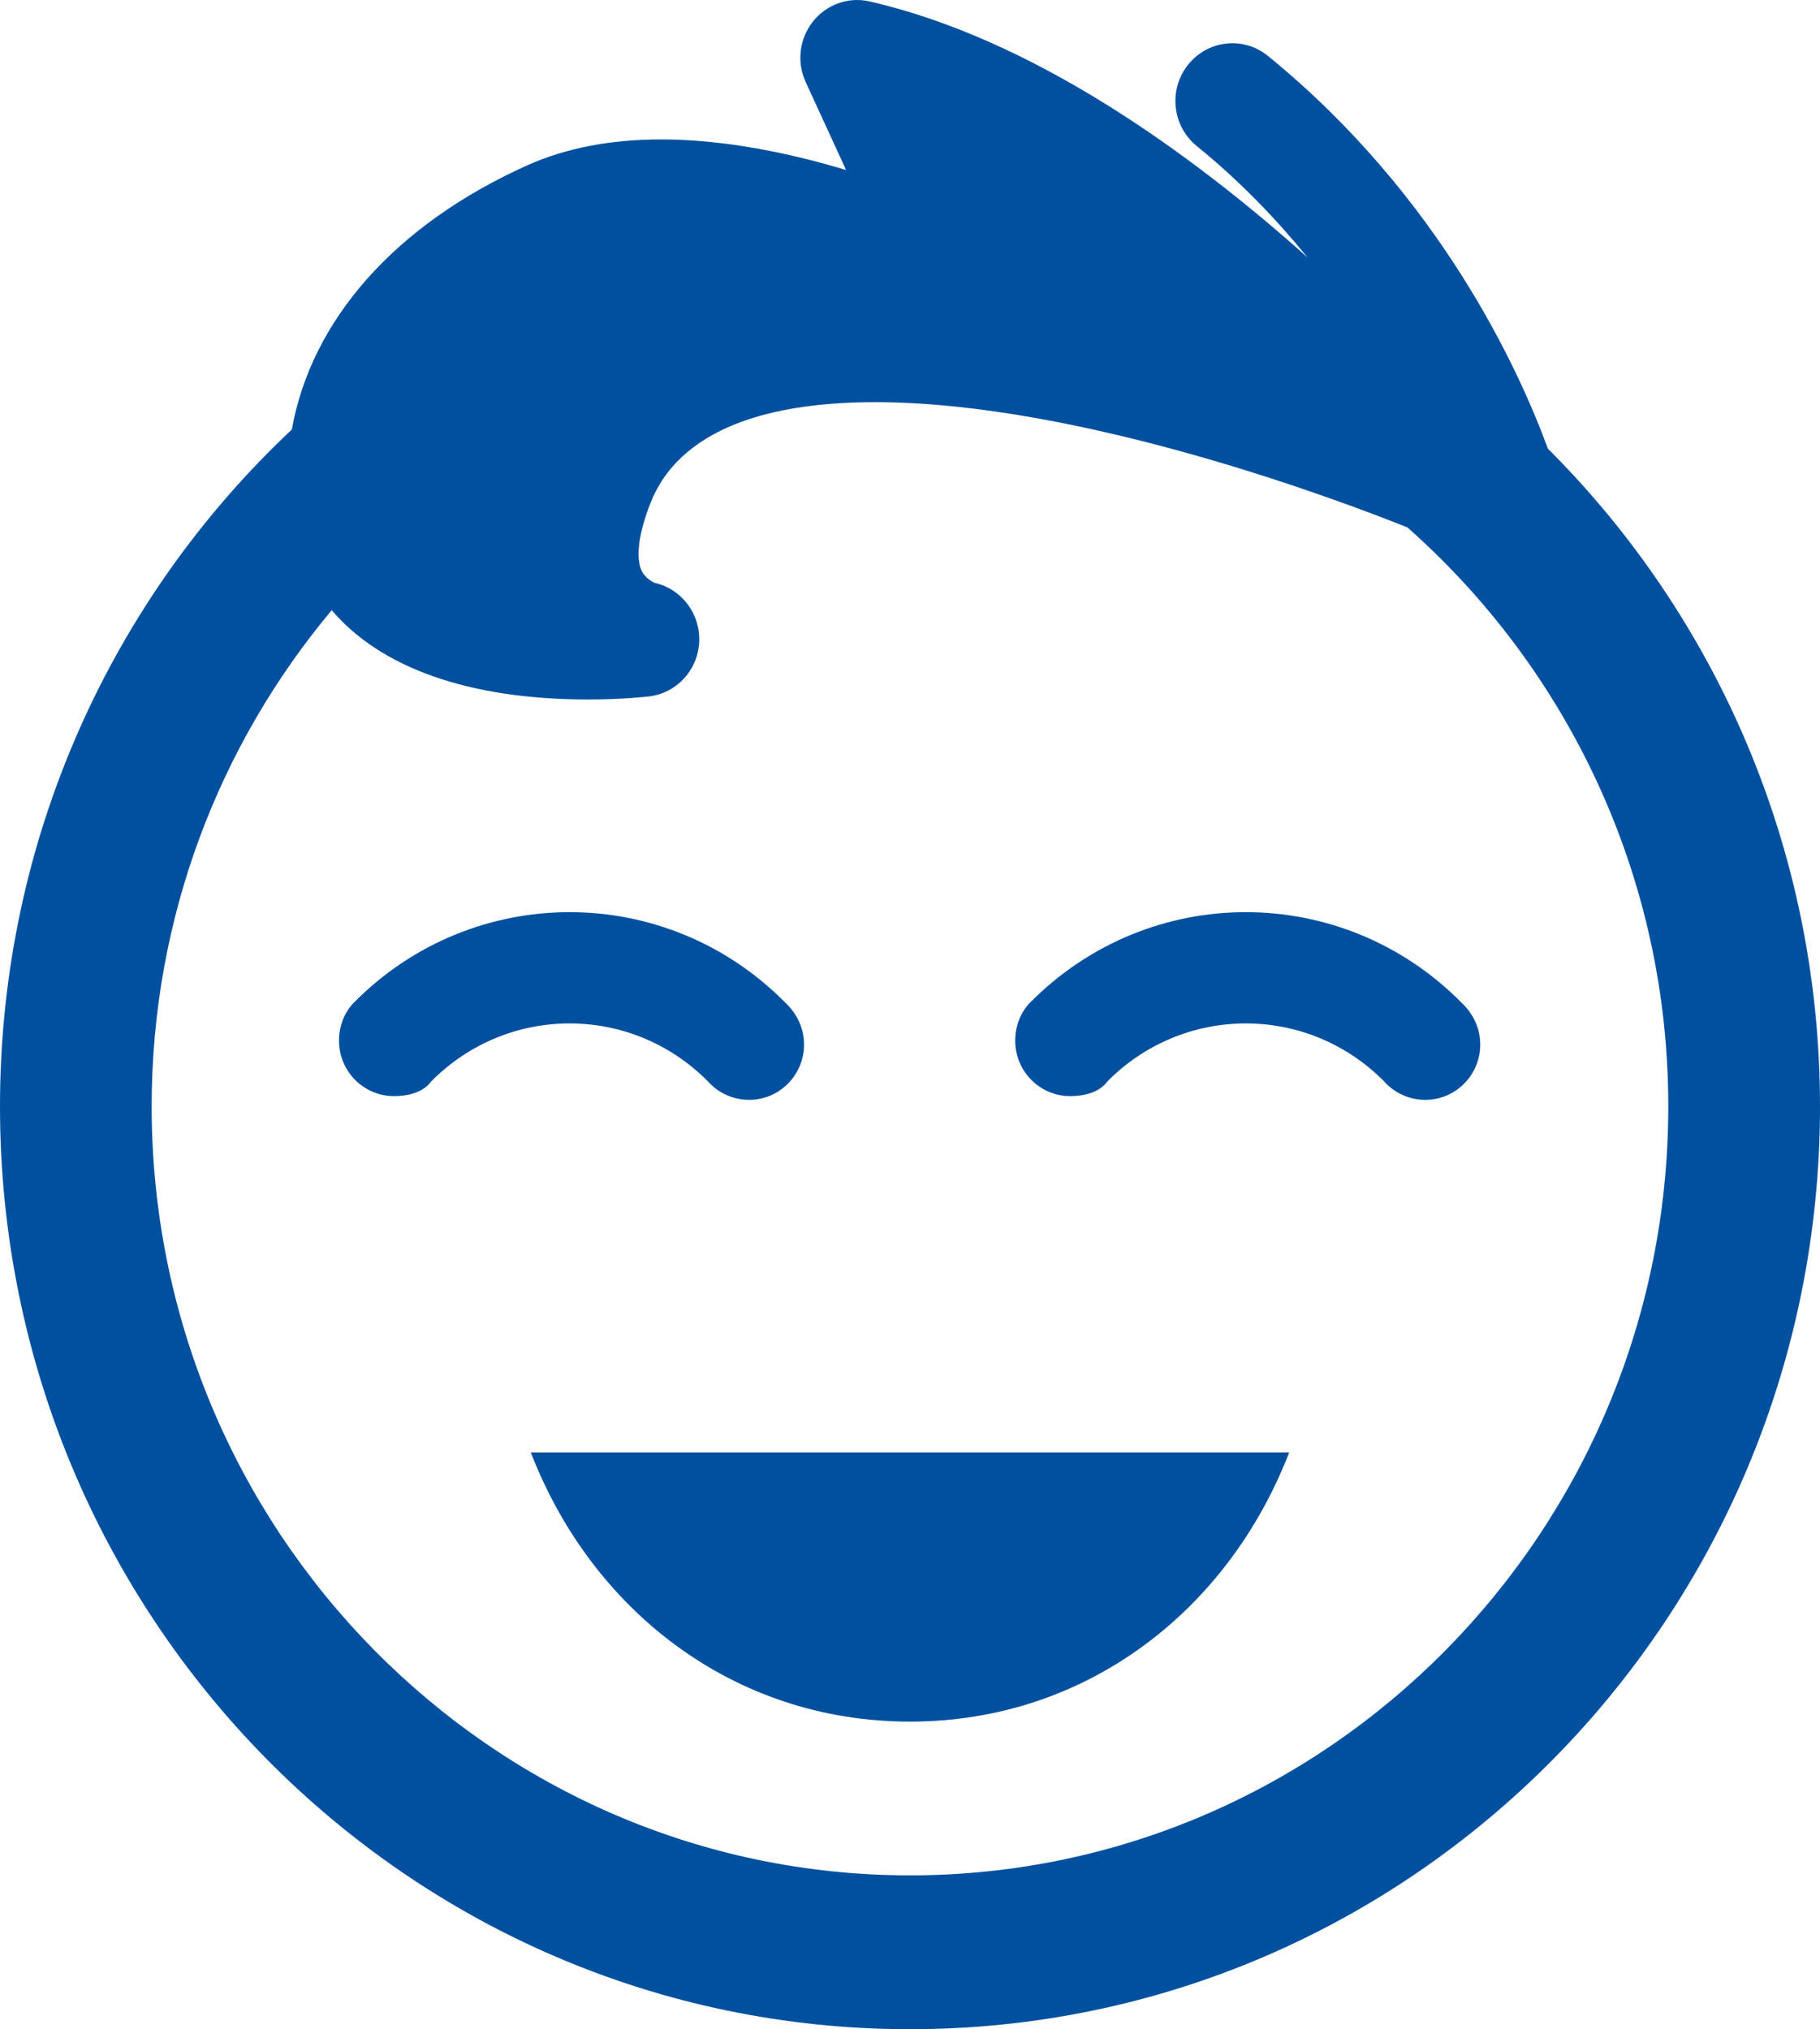<?xml version="1.0" encoding="utf-8"?>
<!-- Generator: Adobe Illustrator 17.0.0, SVG Export Plug-In . SVG Version: 6.00 Build 0)  -->
<!DOCTYPE svg PUBLIC "-//W3C//DTD SVG 1.1//EN" "http://www.w3.org/Graphics/SVG/1.1/DTD/svg11.dtd">
<svg version="1.1" id="Livello_1" xmlns="http://www.w3.org/2000/svg" xmlns:xlink="http://www.w3.org/1999/xlink" x="0px" y="0px"
	 width="215.732px" height="240.523px" viewBox="0 0 215.732 240.523" enable-background="new 0 0 215.732 240.523"
	 xml:space="preserve">
<path fill="#0050a0" d="M62.922,172.161c7.197,18.661,23.978,31.902,44.942,31.902c20.952,0,37.744-13.241,44.946-31.902H62.922z"/>
<path fill="#0050a0" d="M183.48,53.184c-3.388-9.244-12.738-29.91-33.189-46.555c-2.903-2.368-7.145-1.882-9.477,1.059
	c-2.331,2.94-1.871,7.244,1.029,9.611c5.171,4.196,9.497,8.737,13.163,13.236C141.323,18.282,122.572,4.65,103.102,0.174
	c-2.514-0.59-5.124,0.346-6.74,2.374c-1.613,2.035-1.95,4.824-0.858,7.181l4.786,10.424c-6.53-1.966-14.334-3.627-21.937-3.627
	c-5.97,0-11.288,1.029-15.808,3.051c-15.717,7.047-25.654,18.382-27.95,31.333C13.326,70.886,0,99.435,0,131.149
	c0,60.405,48.29,109.374,107.864,109.374c59.57,0,107.868-48.969,107.868-109.374C215.728,100.621,203.367,73.023,183.48,53.184
	 M107.864,222.287c-49.565,0-89.887-40.887-89.887-91.145c0-22.418,8.047-42.933,21.341-58.818
	c5.799,6.822,16.245,10.586,30.397,10.586c4.162,0,7.09-0.348,7.221-0.363c3.257-0.386,5.775-3.104,5.942-6.433
	c0.167-3.325-2.054-6.295-5.263-7.023c-0.008,0-1.005-0.419-1.481-1.288c-0.731-1.322-0.548-3.837,0.501-6.892
	c1.112-3.282,4.52-13.241,27.096-13.241c24.427,0,55.36,11.748,63.097,14.846c18.906,16.723,30.921,41.258,30.921,68.626
	C197.751,181.403,157.425,222.287,107.864,222.287"/>
<path fill-rule="evenodd" clip-rule="evenodd" fill="#0050a0" d="M93.141,118.9c-14.153-14.374-37.1-14.374-51.253,0
	c0.008,0.008-1.704,1.565-1.704,4.451c0,3.629,2.916,6.571,6.514,6.571c3.395,0.005,4.365-1.703,4.371-1.697
	c9.083-9.225,23.809-9.225,32.892,0c0.009-0.009,1.675,2.134,4.834,2.141c3.598,0,6.514-2.942,6.514-6.571
	C95.311,120.719,93.135,118.907,93.141,118.9z"/>
<path fill-rule="evenodd" clip-rule="evenodd" fill="#0050a0" d="M173.293,118.9c-14.153-14.374-37.1-14.374-51.253,0
	c0.008,0.008-1.704,1.565-1.704,4.451c0,3.629,2.916,6.571,6.514,6.571c3.395,0.005,4.365-1.703,4.371-1.697
	c9.083-9.225,23.809-9.225,32.892,0c0.009-0.009,1.675,2.134,4.834,2.141c3.597,0,6.514-2.942,6.514-6.571
	C175.463,120.719,173.287,118.907,173.293,118.9z"/>
</svg>
